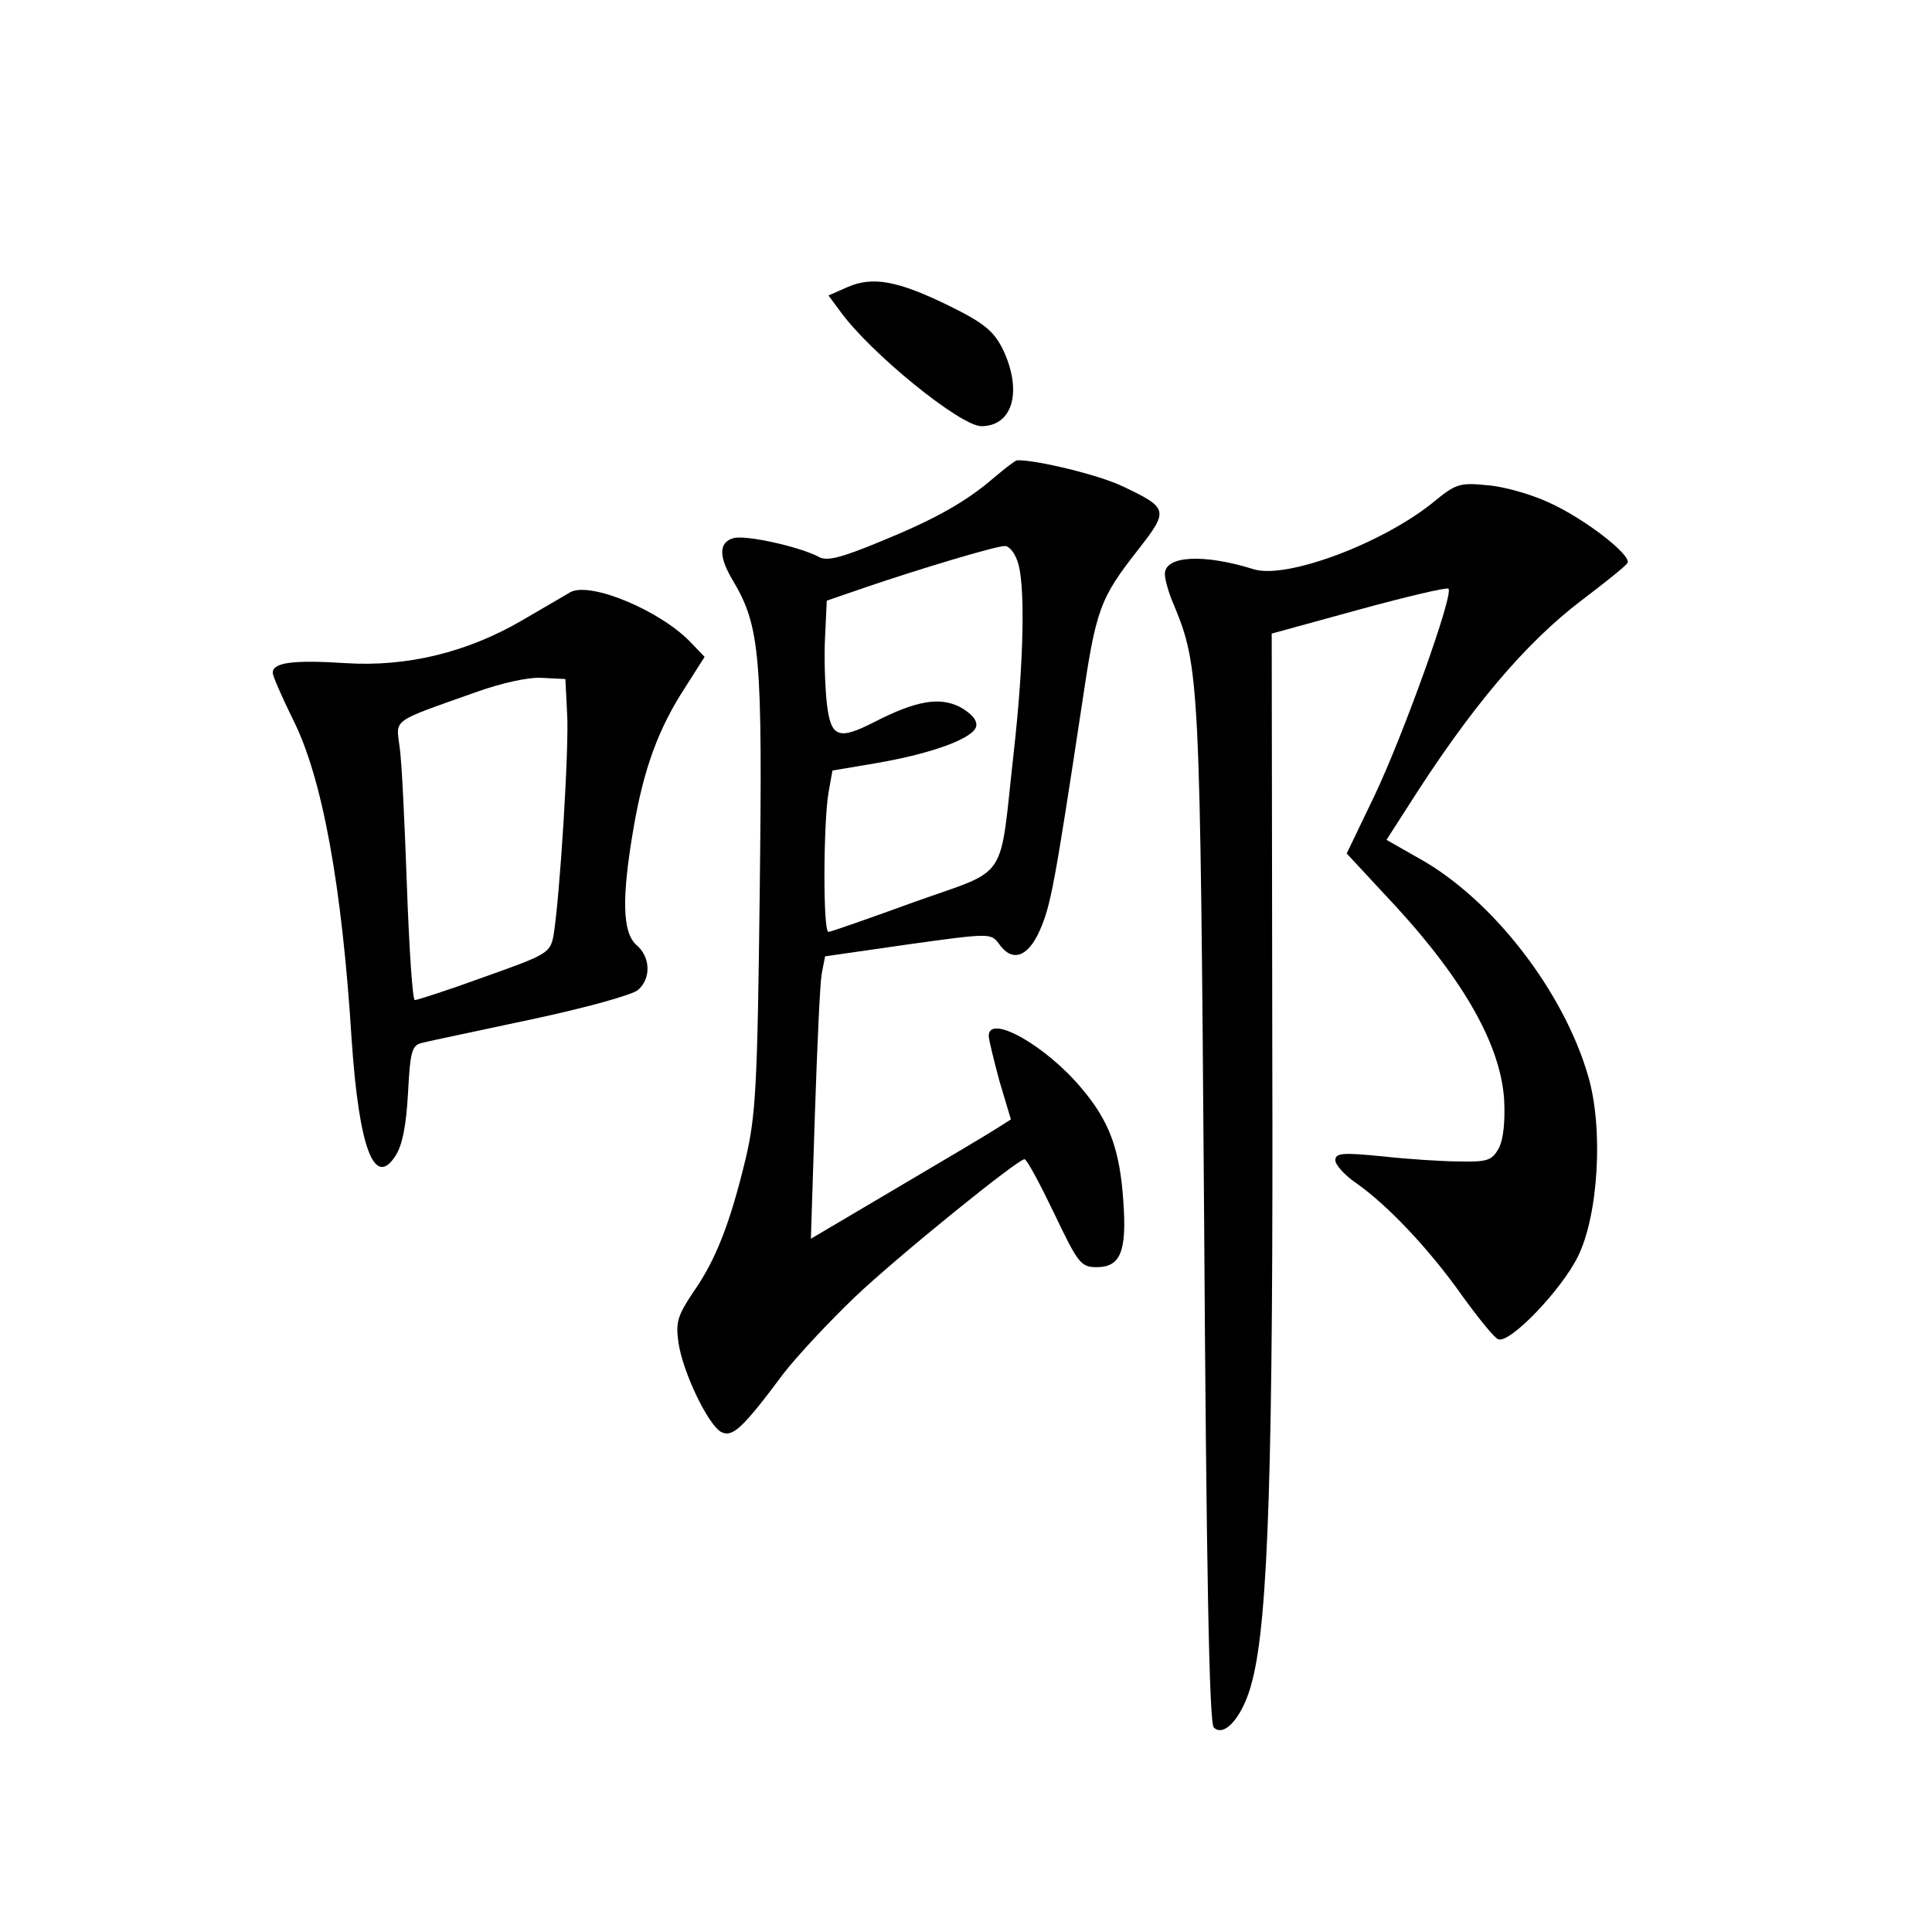 <?xml version="1.0" standalone="no"?>
<!DOCTYPE svg PUBLIC "-//W3C//DTD SVG 20010904//EN"
 "http://www.w3.org/TR/2001/REC-SVG-20010904/DTD/svg10.dtd">
<svg version="1.0" xmlns="http://www.w3.org/2000/svg"
 width="340pt" height="340pt" viewBox="0 0 340 340"
 preserveAspectRatio="xMidYMid meet">
<g transform="translate(0,340) scale(0.1,-0.1)"
fill="#000000" stroke="none">
<path d="M1492 2895 l-34 -15 20 -27 c52 -73 212 -203 249 -203 56 0 73 63 37
137 -16 31 -33 45 -94 75 -90 44 -134 52 -178 33z"/>
<path d="M1750 2560 c-51 -44 -105 -74 -203 -114 -68 -28 -92 -34 -106 -26
-34 18 -129 39 -150 33 -26 -7 -27 -32 -1 -75 48 -81 52 -133 47 -547 -4 -344
-7 -395 -25 -471 -27 -112 -52 -177 -92 -234 -28 -42 -31 -53 -26 -89 8 -53
52 -144 75 -157 20 -10 37 5 110 103 24 31 81 92 126 135 76 72 286 242 298
242 4 0 27 -43 52 -95 42 -88 47 -95 75 -95 42 0 53 28 47 114 -6 92 -24 142
-73 200 -62 75 -164 133 -164 93 0 -6 9 -43 19 -80 l20 -67 -22 -14 c-12 -8
-91 -55 -176 -105 l-154 -91 7 217 c4 120 9 232 12 249 l6 31 146 21 c144 20
146 20 160 1 23 -33 51 -24 72 24 19 43 26 80 74 397 25 169 31 186 100 274
53 68 52 72 -28 110 -41 20 -153 47 -186 46 -3 0 -21 -14 -40 -30z m40 -146
c15 -38 12 -178 -6 -338 -26 -232 -6 -203 -174 -263 -80 -29 -148 -53 -152
-53 -10 0 -9 191 0 245 l7 39 77 13 c99 17 172 44 176 65 2 11 -9 23 -29 34
-36 18 -77 11 -151 -27 -63 -32 -76 -27 -83 34 -3 28 -5 81 -3 116 l3 64 70
24 c94 32 227 72 243 72 7 1 17 -11 22 -25z"/>
<path d="M2521 2515 c-90 -72 -256 -134 -314 -117 -89 28 -157 24 -157 -8 0
-10 7 -35 16 -55 45 -109 46 -133 53 -1072 4 -623 9 -895 17 -903 19 -19 53
21 68 83 28 109 37 381 35 1117 l-1 725 153 42 c84 23 156 40 158 37 10 -9
-80 -259 -130 -364 l-49 -102 64 -69 c136 -143 206 -263 213 -363 2 -39 -1
-70 -9 -86 -12 -22 -20 -25 -68 -24 -30 0 -92 4 -137 9 -71 7 -83 6 -83 -7 0
-8 17 -27 38 -41 55 -39 127 -115 185 -197 29 -40 57 -75 64 -77 21 -7 111 87
140 146 36 73 45 225 18 317 -43 149 -168 311 -297 383 l-58 33 36 56 c112
177 209 291 308 366 41 31 77 60 80 65 9 13 -76 79 -139 107 -30 14 -79 28
-107 30 -49 5 -56 3 -97 -31z"/>
<path d="M1004 2358 c-10 -6 -48 -28 -84 -49 -97 -57 -204 -83 -312 -76 -93 6
-128 1 -128 -17 0 -6 16 -42 35 -81 52 -102 87 -293 104 -567 13 -189 40 -260
77 -202 12 18 19 54 22 110 4 76 7 85 26 89 11 3 98 21 191 41 94 20 178 43
188 52 23 20 22 58 -3 79 -25 22 -26 84 -5 206 18 105 44 175 90 246 l35 55
-23 24 c-52 56 -177 109 -213 90z m-6 -213 c4 -58 -13 -327 -24 -392 -6 -30
-11 -33 -121 -72 -63 -23 -119 -41 -123 -41 -4 0 -10 91 -14 203 -4 111 -9
221 -13 244 -6 48 -15 42 132 94 47 17 96 28 120 26 l40 -2 3 -60z"/>
</g>
</svg>
